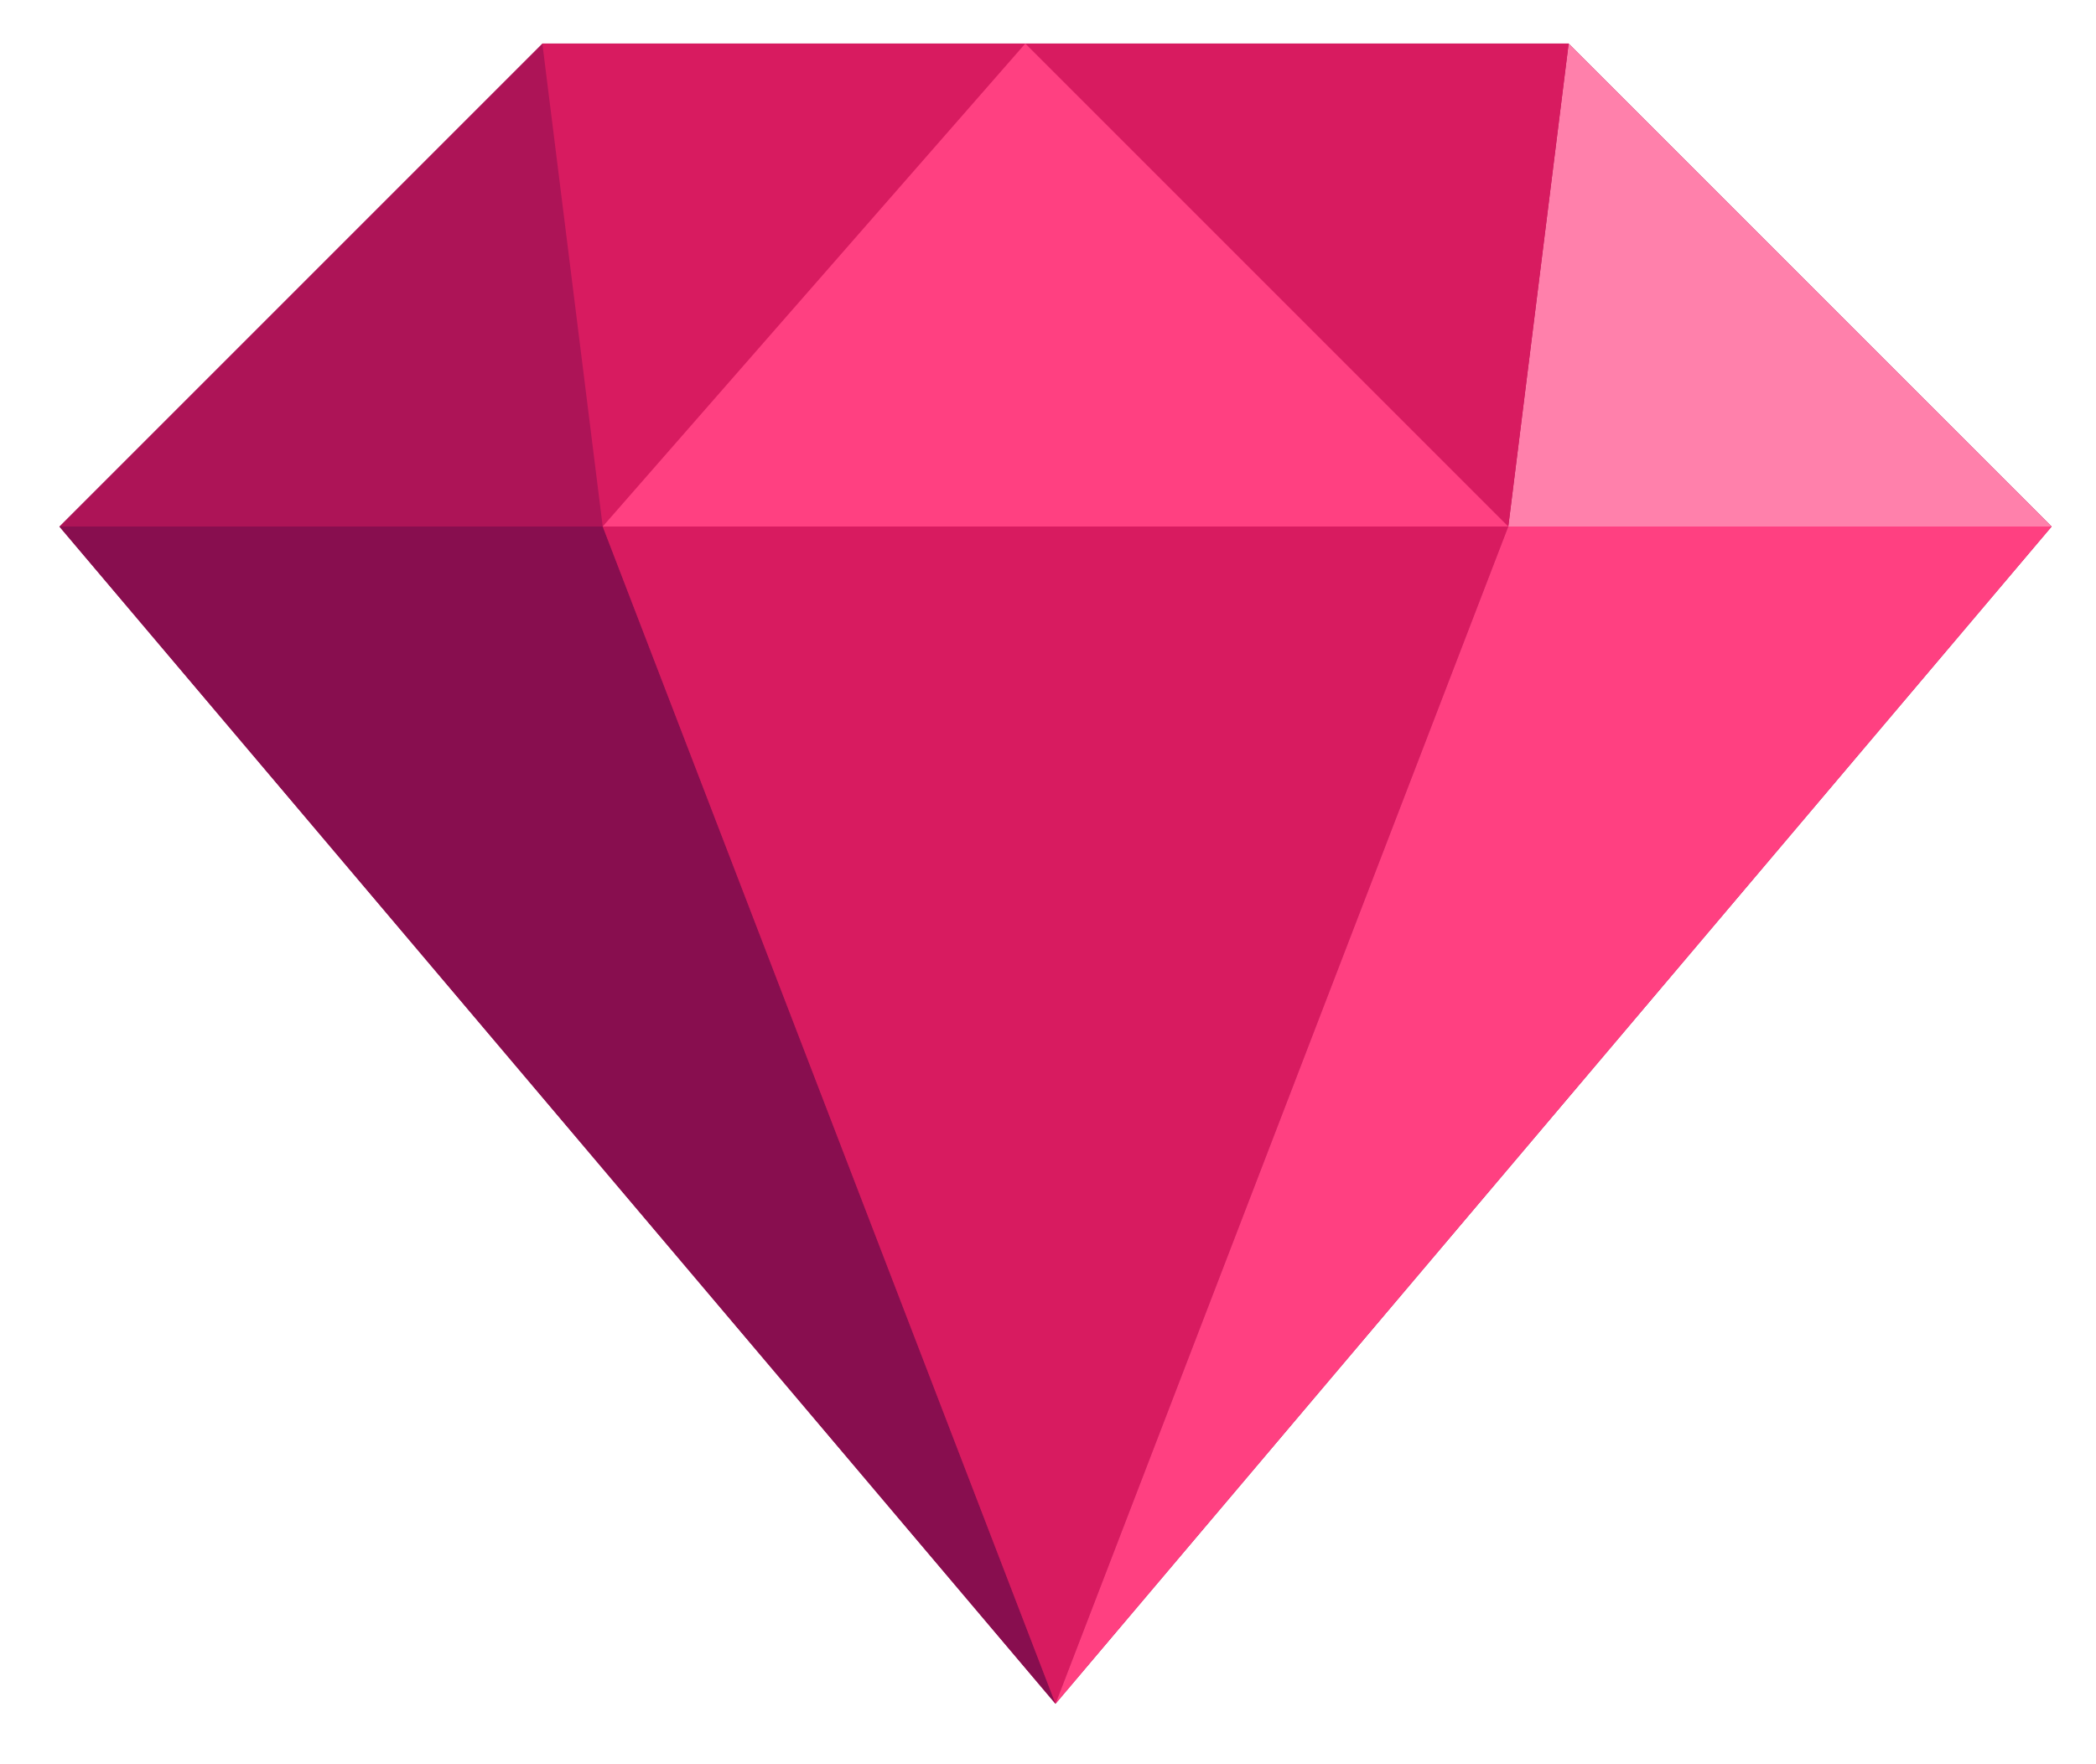 <svg xmlns="http://www.w3.org/2000/svg" xmlns:vectornator="http://vectornator.io" xmlns:xlink="http://www.w3.org/1999/xlink" style="fill-rule:nonzero;clip-rule:evenodd;stroke-linecap:round;stroke-linejoin:round" width="100%" height="100%" stroke-miterlimit="10" version="1.1" viewBox="-2.073 6.898 103.406 87.025" xml:space="preserve"><defs><filter id="Filter" width="103.406" height="87.025" x="-2.073" y="6.898" color-interpolation-filters="sRGB" filterUnits="userSpaceOnUse"><feDropShadow dx="-.37" dy=".411" flood-color="#000" flood-opacity=".73" in="SourceGraphic" result="Shadow" stdDeviation="1.024"/></filter></defs><g opacity="1"><path fill="#ad1457" fill-rule="nonzero" stroke="none" d="M99.144 32.874L75.316 9.047L24.684 9.047L0.856 32.874L50 90.953L99.144 32.874Z" filter="url(#Filter)" shadowAngle="2.304" shadowColor="#000000" shadowOffset=".553" shadowOpacity=".73" shadowRadius="2.048"/><path fill="#880e4f" fill-rule="nonzero" stroke="none" d="M27.662 32.874L0.856 32.874L50 90.953L27.662 32.874Z" opacity="1"/><path fill="#ff80ab" fill-rule="nonzero" stroke="none" d="M99.144 32.874L72.338 32.874L75.316 9.047L99.144 32.874Z" opacity="1"/><path fill="#d81b60" fill-rule="nonzero" stroke="none" d="M27.662 32.874L24.684 9.047L75.316 9.047L72.338 32.874L50 90.953L27.662 32.874Z" opacity="1"/><path fill="#ff4081" fill-rule="nonzero" stroke="none" d="M99.144 32.874L72.338 32.874L50 90.953L99.144 32.874ZM72.338 32.874L48.511 9.047L27.662 32.874L72.338 32.874Z" opacity="1"/></g></svg>